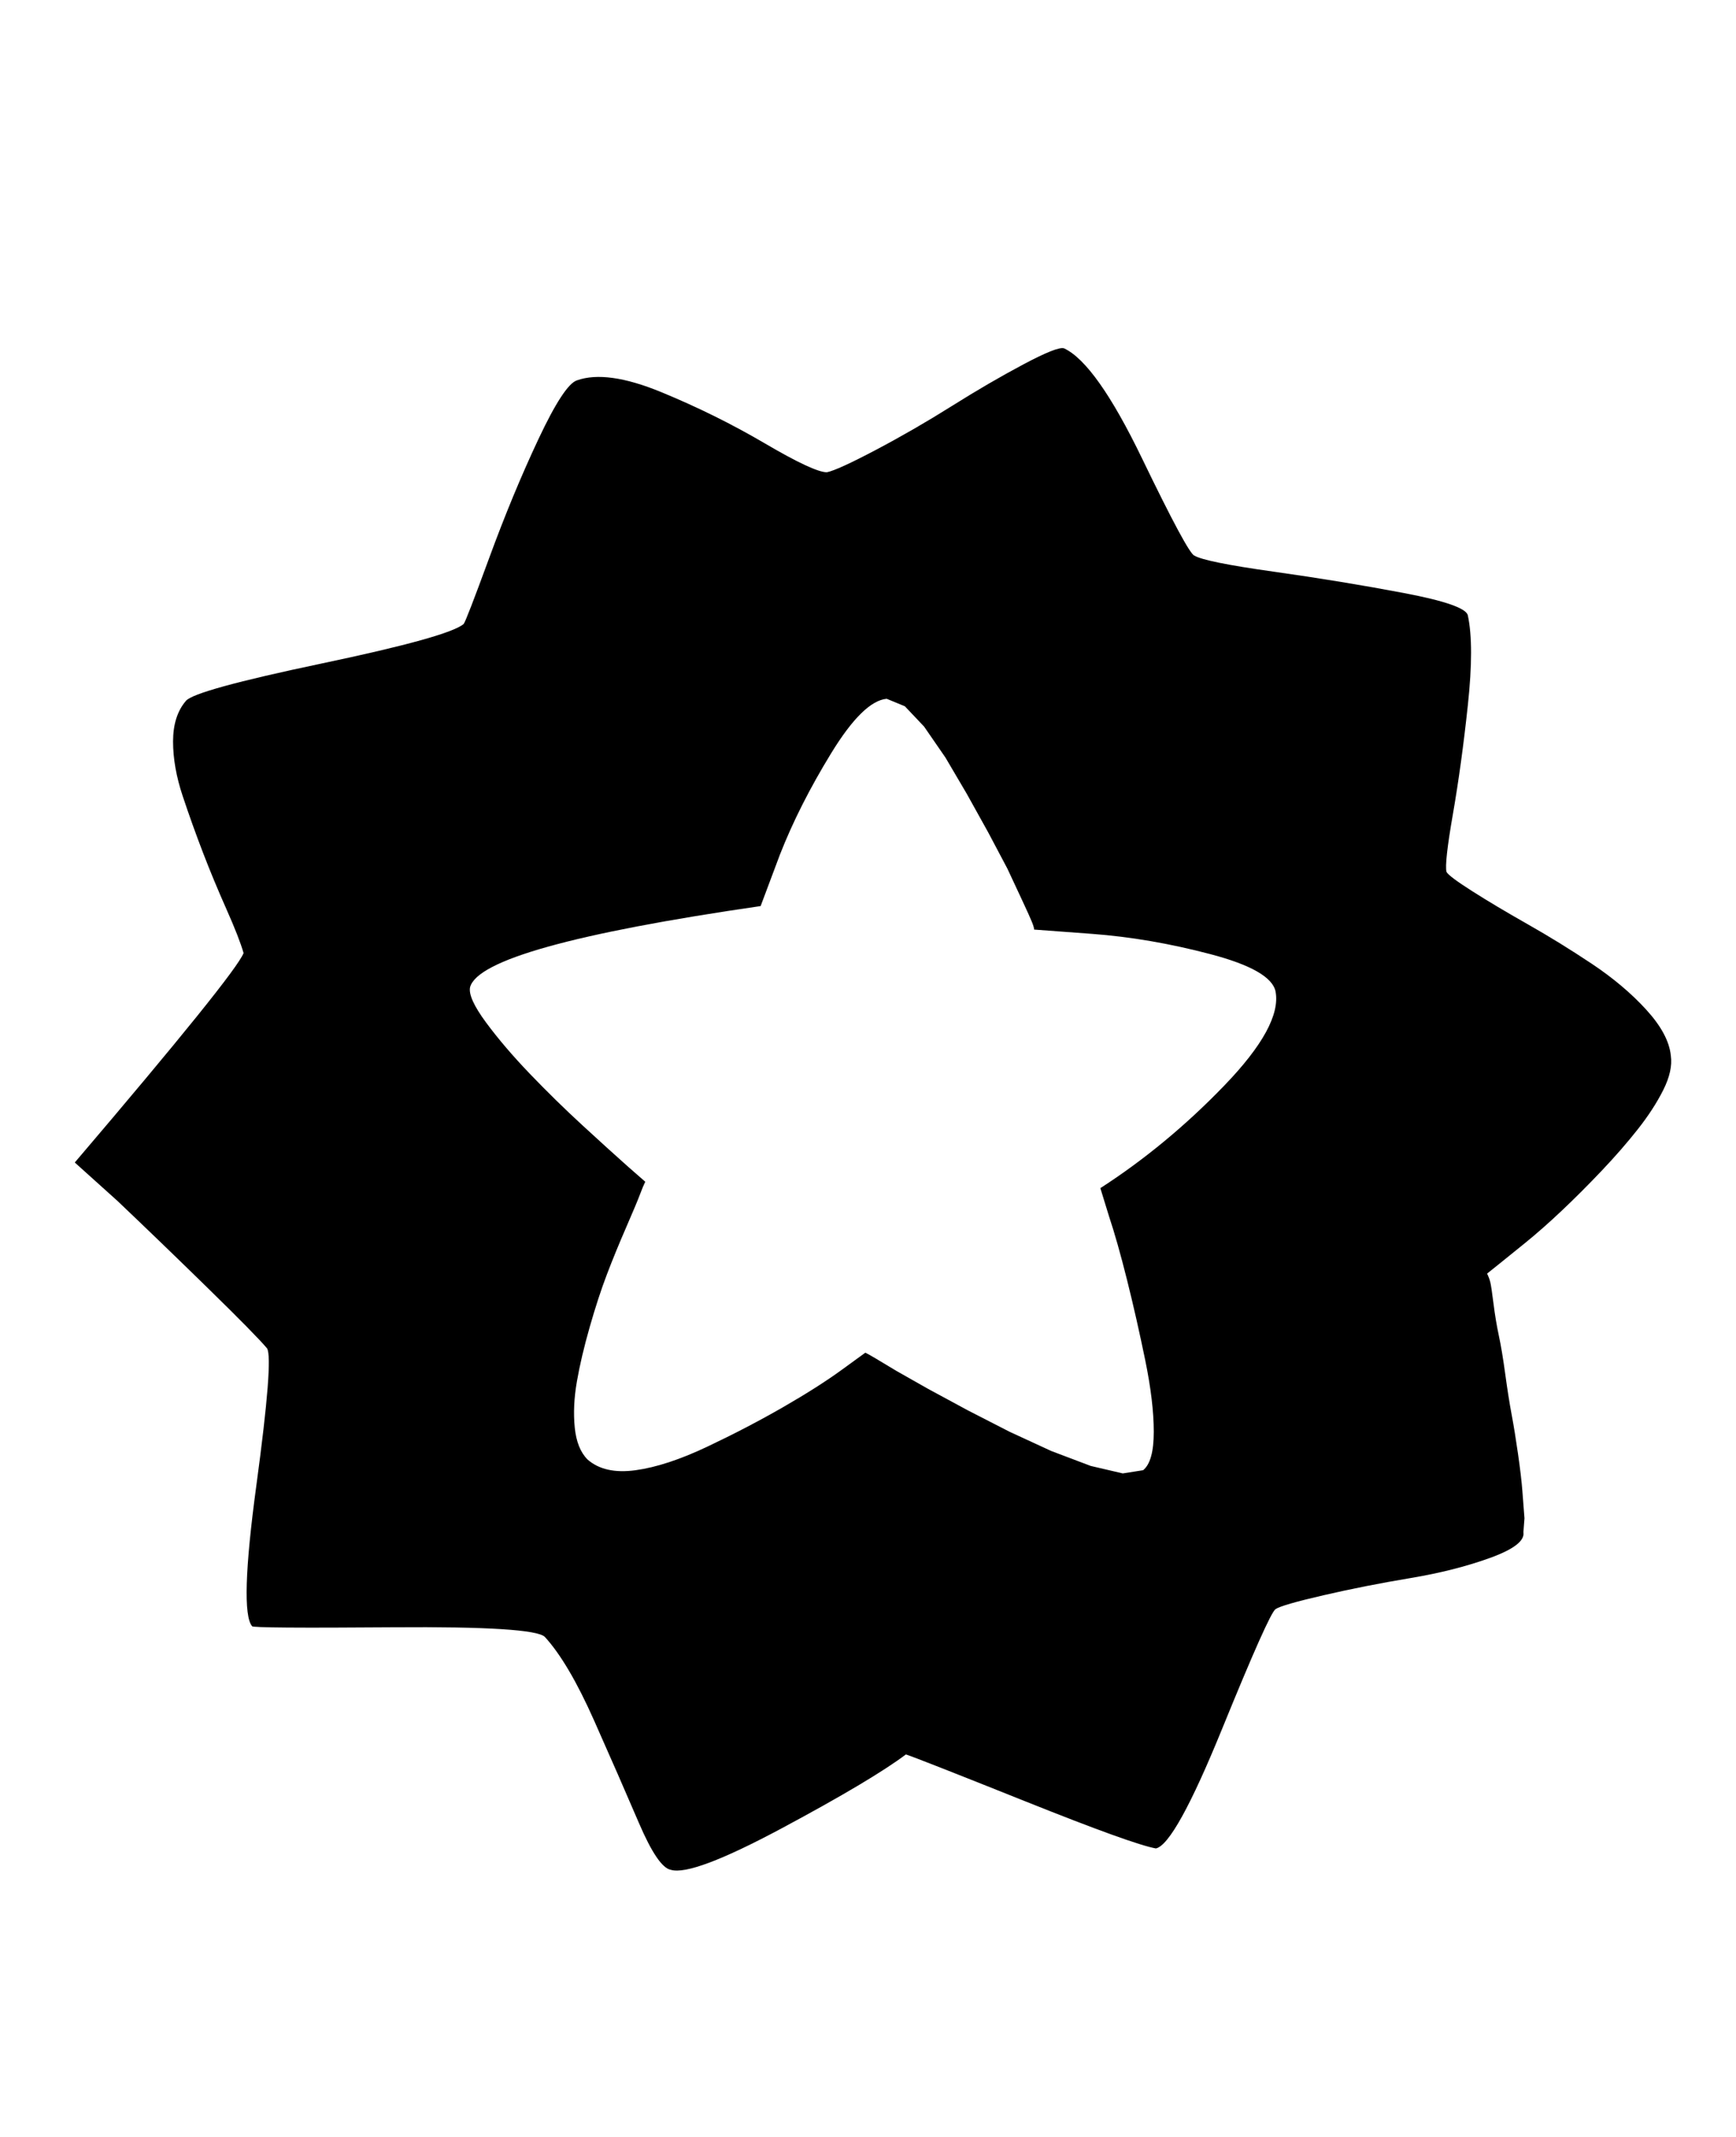 <svg xmlns="http://www.w3.org/2000/svg" width="26" height="32"><path d="M10.048 28q-.192-.032-.48-.704t-.672-1.536-.736-1.248q-.16-.16-2.272-.144t-2.112-.016q-.192-.224.064-2.112T4 20.192q-.16-.192-.88-.896t-1.36-1.312l-.64-.576q2.4-2.816 2.528-3.136-.064-.224-.256-.656t-.352-.848-.304-.848-.144-.816.192-.608q.128-.16 2.032-.56t2.128-.592q.032-.032.384-.992t.736-1.776.576-.88q.448-.16 1.264.176t1.552.768.928.432q.16-.032.736-.336t1.136-.656 1.072-.624.608-.24q.48.224 1.168 1.648t.784 1.456q.16.096 1.184.24t1.952.32.96.336q.096.448 0 1.344t-.224 1.632-.096.864q.032.064.384.288t.832.496.96.592.816.688.368.688q.032.224-.112.512t-.384.592-.544.624-.592.592-.544.48-.416.336l-.16.128q.032.064.048.128t.048.32.08.48.096.576.096.608.096.592.064.544l.032.416-.016.208q.032.192-.496.384t-1.2.304-1.296.256-.72.208-.8 1.792-.992 1.792q-.352-.064-1.952-.704t-1.792-.704q-.512.384-1.856 1.104T10.048 28zm7.072-5.984q.16-.128.16-.576t-.128-1.072-.272-1.2-.272-.96l-.128-.416q.992-.64 1.856-1.536t.768-1.408q-.064-.32-.976-.56t-1.776-.304l-.864-.064q0-.032-.032-.112t-.144-.32l-.224-.48-.288-.544-.32-.576-.32-.544-.32-.464-.288-.304-.272-.112q-.352.032-.832.816t-.768 1.52l-.288.768q-4.192.608-4.352 1.216-.032.16.24.528t.656.768.784.768.688.624l.256.224q-.032.064-.08.192t-.208.496-.288.704-.256.784-.192.816-.032.688.192.48q.256.224.72.16t1.072-.352 1.136-.592.88-.56l.352-.256q.064.032.144.08l.32.192.48.272.592.32.624.32.624.288.592.224.48.112.304-.048z"/></svg>